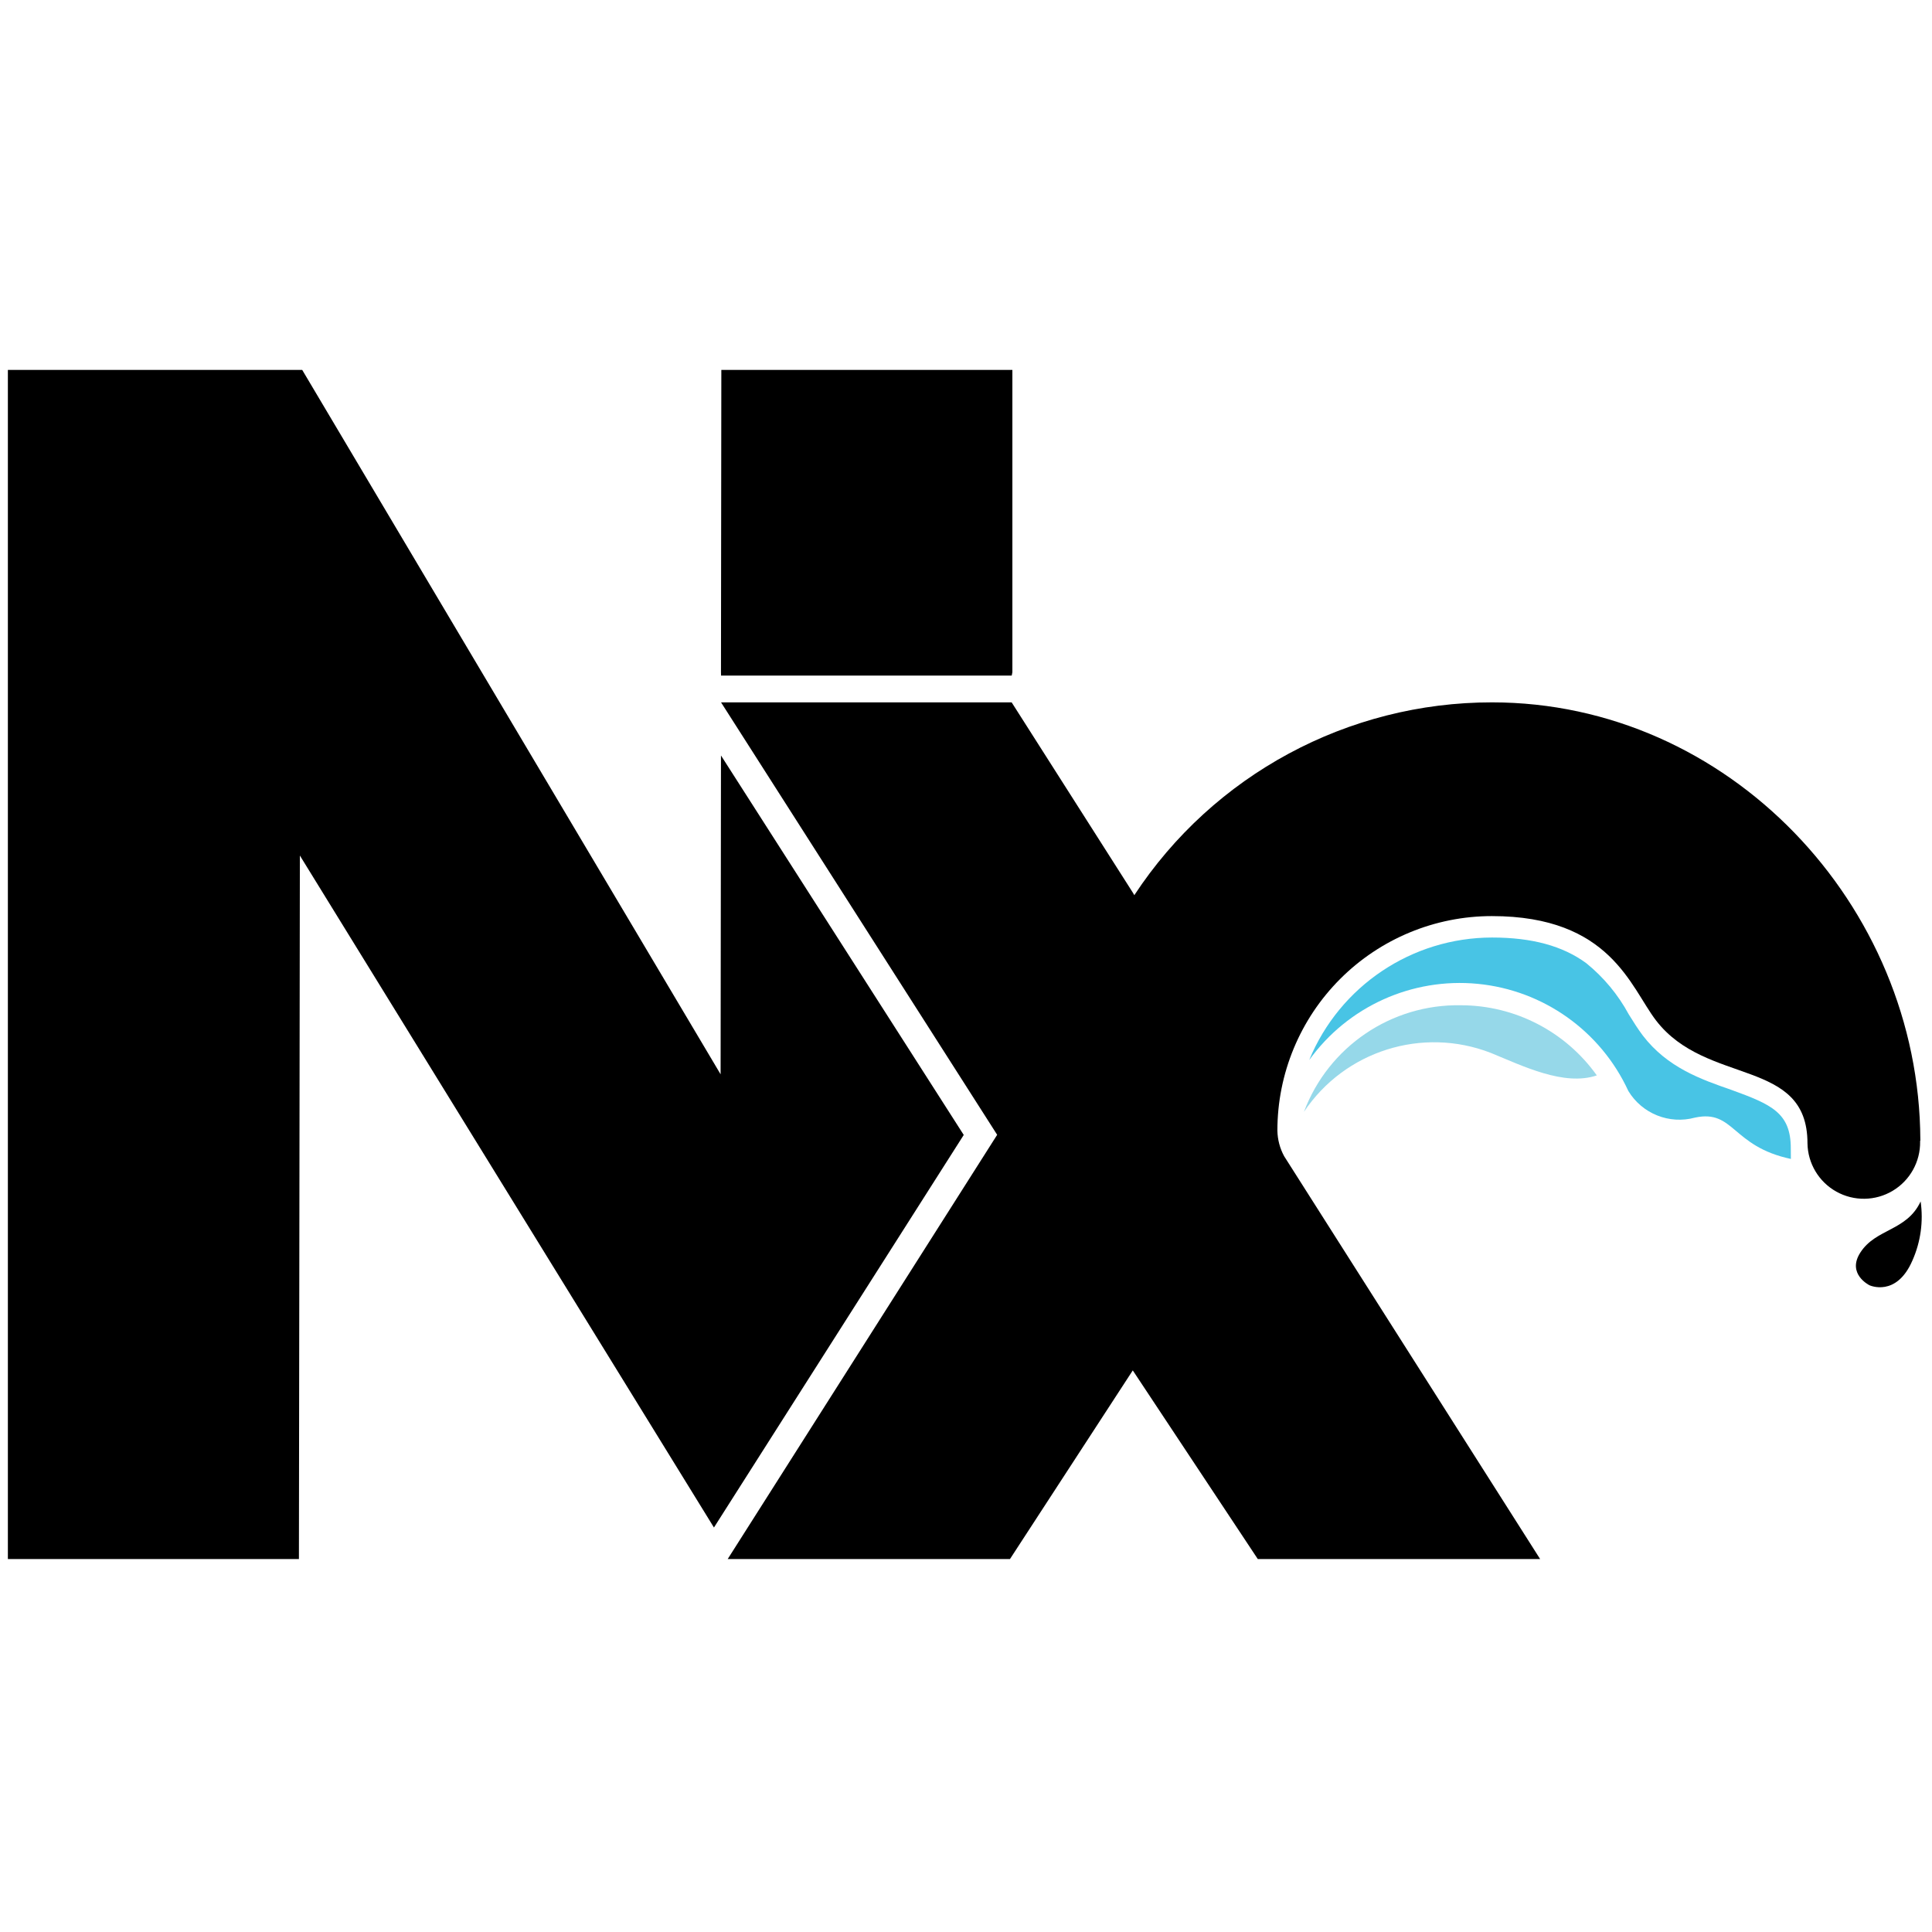 <svg
    width="500"
    height="500"
    viewBox="0 0 500 500"
    xmlns="http://www.w3.org/2000/svg"
    fill-rule="evenodd"
    clip-rule="evenodd"
    stroke-linejoin="round"
    stroke-miterlimit="2"
>
    <g fill-rule="nonzero">
        <path
            d="M130.68 104.59L97.49 52.71 97.44 96.3 40.24 0 0 0 0 162.57 39.79 162.57 39.92 66.39 96.53 158.26 130.68 104.59zM97.5 41.79L137.24 41.79 137.33 41.33 137.33 0 97.54 0 97.49 41.33 97.5 41.79z"
            fill="#000"
            transform="translate(2.038 95.734) scale(1.893)"
        />
        <path
            d="M198.66,86.86C189.14,86.68 180.539,92.516 177.19,101.43C182.765,93.093 193.38,89.743 202.73,93.37C207.05,95.13 212.73,97.97 217.23,96.45C212.95,90.444 206.035,86.873 198.66,86.86Z"
            fill="#96d8e9"
            transform="translate(2.038 95.734) scale(1.893)"
        />
        <path
            d="M243.75,106.42C243.75,101.55 241.1,100.42 235.6,98.42C231.52,97 226.89,95.4 223.52,91C222.86,90.13 222.25,89.15 221.6,88.11C220.144,85.416 218.169,83.037 215.79,81.11C212.58,78.75 208.37,77.6 202.91,77.6C191.954,77.608 182.084,84.221 177.91,94.35C183.187,87.028 191.957,83.061 200.94,83.931C209.924,84.802 217.768,90.381 221.54,98.58C223.425,101.69 227.141,103.175 230.65,102.22C236.02,101.07 235.65,106.15 243.76,107.87L243.75,106.42Z"
            fill="#48c4e5"
            transform="translate(2.038 95.734) scale(1.893)"
        />
        <path
            d="M261.46 105.38L261.46 105.27C261.34 73.03 235.17 45.45 202.91 45.45 183.207 45.436 164.822 55.345 154 71.81L153.79 71.45 137.23 45.45 97.5 45.45 135.25 104.57 98.41 162.57 137 162.57 153.79 136.78 170.88 162.57 209.48 162.57 174.48 107.49C173.899 106.417 173.584 105.22 173.56 104 173.557 96.22 176.647 88.759 182.148 83.258 187.649 77.757 195.11 74.667 202.89 74.67 219.11 74.67 221.82 84.37 225.32 88.93 232.23 97.93 246.03 93.99 246.03 105.73 246.071 108.481 247.577 111.001 249.98 112.341 252.383 113.681 255.318 113.637 257.68 112.226 260.041 110.815 261.471 108.251 261.43 105.5L261.43 105.38 261.46 105.38zM261.5 113.68C261.892 116.422 261.504 119.219 260.38 121.75 258.18 126.84 254.51 125.14 254.51 125.14 254.51 125.14 251.35 123.6 253.27 120.65 255.4 117.36 259.61 117.74 261.5 113.68z"
            fill="#000"
            transform="translate(2.038 95.734) scale(1.893)"
        />
    </g>
</svg>
